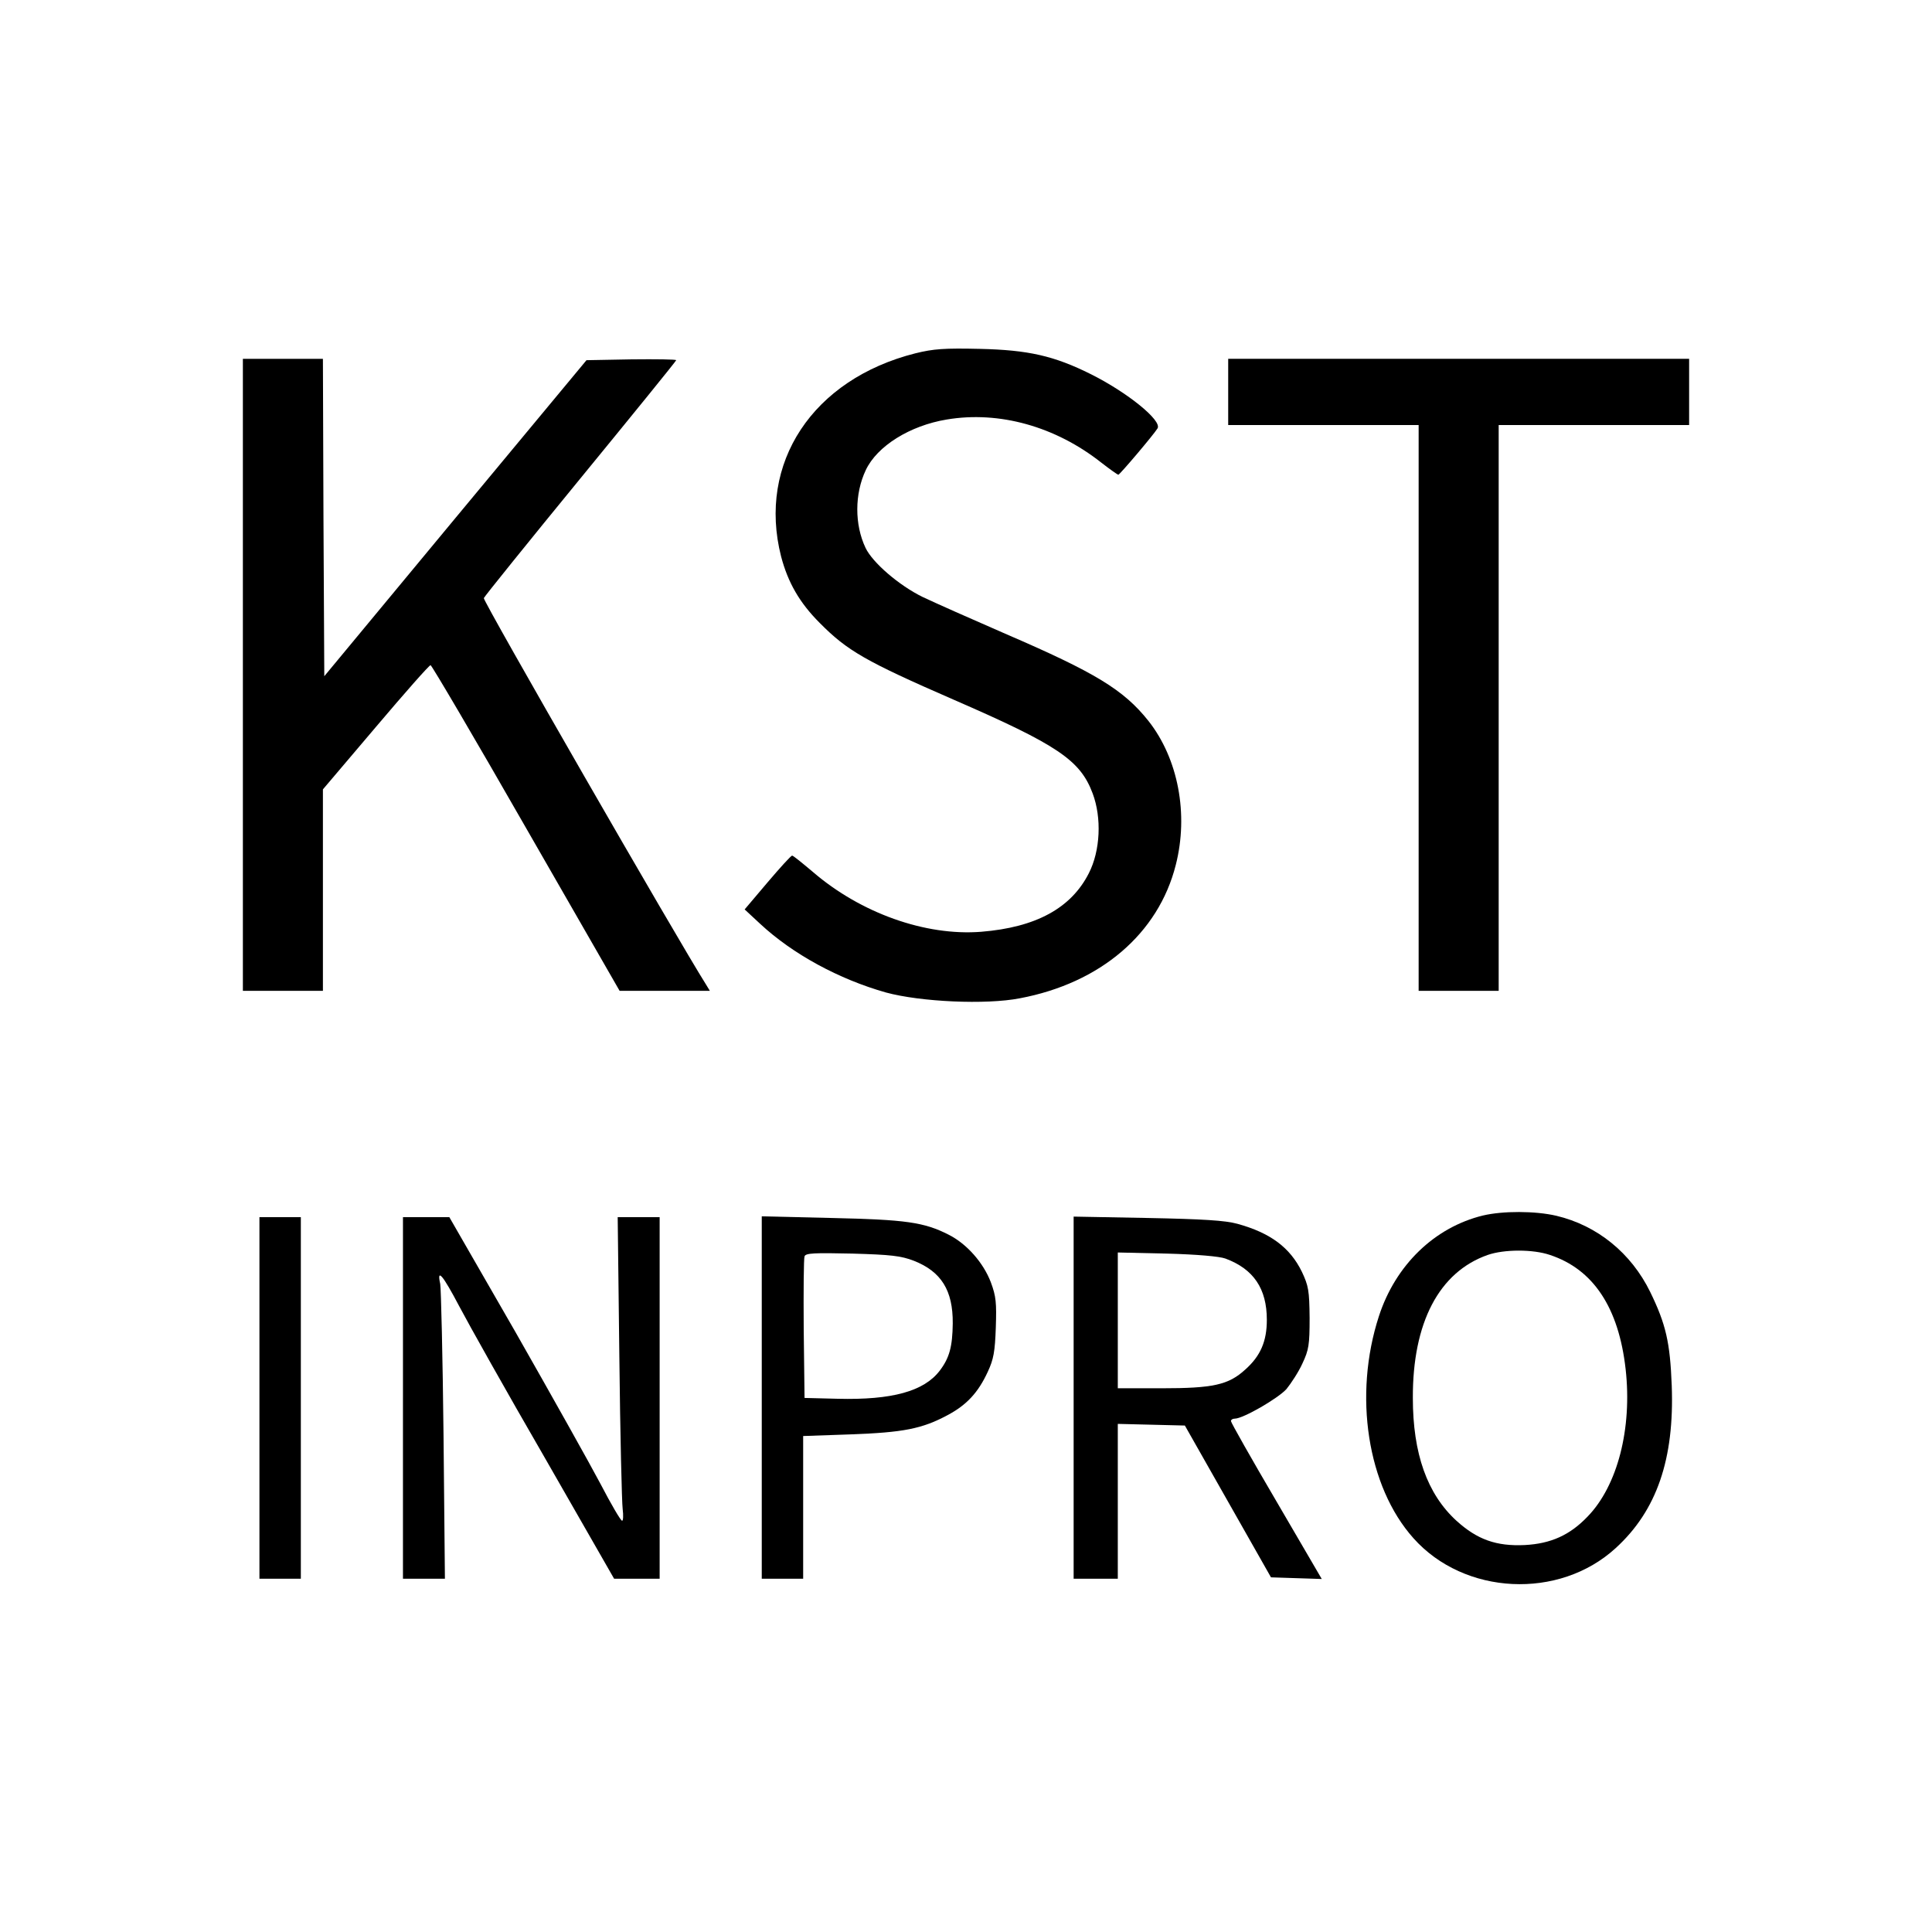 <?xml version="1.0" standalone="no"?>
<!DOCTYPE svg PUBLIC "-//W3C//DTD SVG 20010904//EN"
 "http://www.w3.org/TR/2001/REC-SVG-20010904/DTD/svg10.dtd">
<svg version="1.0" xmlns="http://www.w3.org/2000/svg"
 width="700pt" height="700pt" viewBox="0 0 700 700"
 preserveAspectRatio="xMidYMid meet">
<g transform="translate(0,700) scale(0.1,-0.1)"
fill="#000000" stroke="none">
<path d="M3317 5720 c-373 -94 -573 -398 -487 -736 25 -95 67 -168 140 -241
100 -101 166 -139 485 -278 377 -164 459 -219 504 -340 33 -88 28 -207 -14
-289 -64 -126 -191 -196 -390 -212 -202 -16 -437 68 -610 217 -38 32 -71 59
-75 59 -4 0 -44 -44 -89 -97 l-83 -98 56 -52 c118 -110 286 -201 456 -249 125
-34 362 -45 485 -21 292 55 502 234 565 483 47 184 9 385 -99 522 -90 113
-192 175 -519 316 -122 53 -257 113 -299 133 -86 42 -182 125 -207 178 -40 84
-40 196 1 282 41 87 160 161 293 183 190 32 394 -25 560 -156 31 -24 59 -44
62 -44 5 0 128 145 142 168 17 28 -109 130 -241 196 -134 67 -228 88 -403 92
-129 3 -168 0 -233 -16z"/>
<path d="M880 4555 l0 -1145 145 0 145 0 0 365 0 365 191 225 c105 124 194
225 199 225 4 0 160 -265 346 -590 l339 -590 164 0 163 0 -14 23 c-103 163
-809 1390 -805 1400 3 7 161 203 351 435 190 232 346 424 346 427 0 3 -73 4
-162 3 l-163 -3 -475 -572 -475 -573 -3 575 -2 575 -145 0 -145 0 0 -1145z"/>
<path d="M4450 5580 l0 -120 345 0 345 0 0 -1025 0 -1025 145 0 145 0 0 1025
0 1025 345 0 345 0 0 120 0 120 -835 0 -835 0 0 -120z"/>
<path d="M5373 2596 c-176 -43 -317 -180 -377 -365 -93 -286 -42 -617 125
-804 184 -207 528 -224 733 -36 149 136 213 323 203 589 -6 156 -21 222 -78
339 -69 141 -192 241 -340 276 -77 18 -194 18 -266 1z m243 -143 c157 -52 249
-191 274 -414 24 -214 -29 -422 -138 -534 -64 -67 -133 -98 -227 -103 -104 -5
-173 20 -248 88 -106 97 -158 243 -158 445 -1 273 95 456 271 518 60 21 165
21 226 0z"/>
<path d="M940 1935 l0 -655 75 0 75 0 0 655 0 655 -75 0 -75 0 0 -655z"/>
<path d="M1460 1935 l0 -655 76 0 76 0 -5 518 c-3 284 -9 532 -12 550 -13 59
9 33 69 -81 32 -61 171 -309 310 -549 l251 -438 83 0 82 0 0 655 0 655 -76 0
-76 0 6 -507 c3 -280 9 -527 12 -550 3 -24 2 -43 -2 -43 -5 0 -40 60 -78 133
-38 72 -177 320 -308 550 l-240 417 -84 0 -84 0 0 -655z"/>
<path d="M2760 1936 l0 -656 75 0 75 0 0 258 0 259 173 6 c190 7 257 20 349
69 70 37 112 82 147 158 21 45 26 73 29 160 3 90 1 113 -18 164 -27 71 -87
139 -152 172 -90 46 -156 55 -425 61 l-253 6 0 -657z m551 496 c99 -39 142
-107 141 -227 -1 -84 -12 -125 -47 -171 -57 -75 -173 -107 -370 -102 l-120 3
-3 250 c-1 137 0 256 3 263 4 12 36 13 173 10 140 -4 176 -8 223 -26z"/>
<path d="M3890 1936 l0 -656 80 0 80 0 0 280 0 281 122 -3 121 -3 156 -275
156 -275 92 -3 92 -3 -164 281 c-91 155 -165 286 -165 291 0 5 6 9 14 9 30 0
156 73 187 107 17 21 44 62 58 93 23 49 26 67 26 165 -1 99 -4 116 -28 167
-43 88 -114 141 -234 174 -44 12 -123 17 -325 21 l-268 5 0 -656z m550 504
c102 -38 150 -109 150 -222 0 -78 -23 -131 -78 -180 -61 -56 -117 -68 -304
-68 l-158 0 0 246 0 246 178 -4 c109 -3 190 -10 212 -18z"/>
</g>
</svg>
